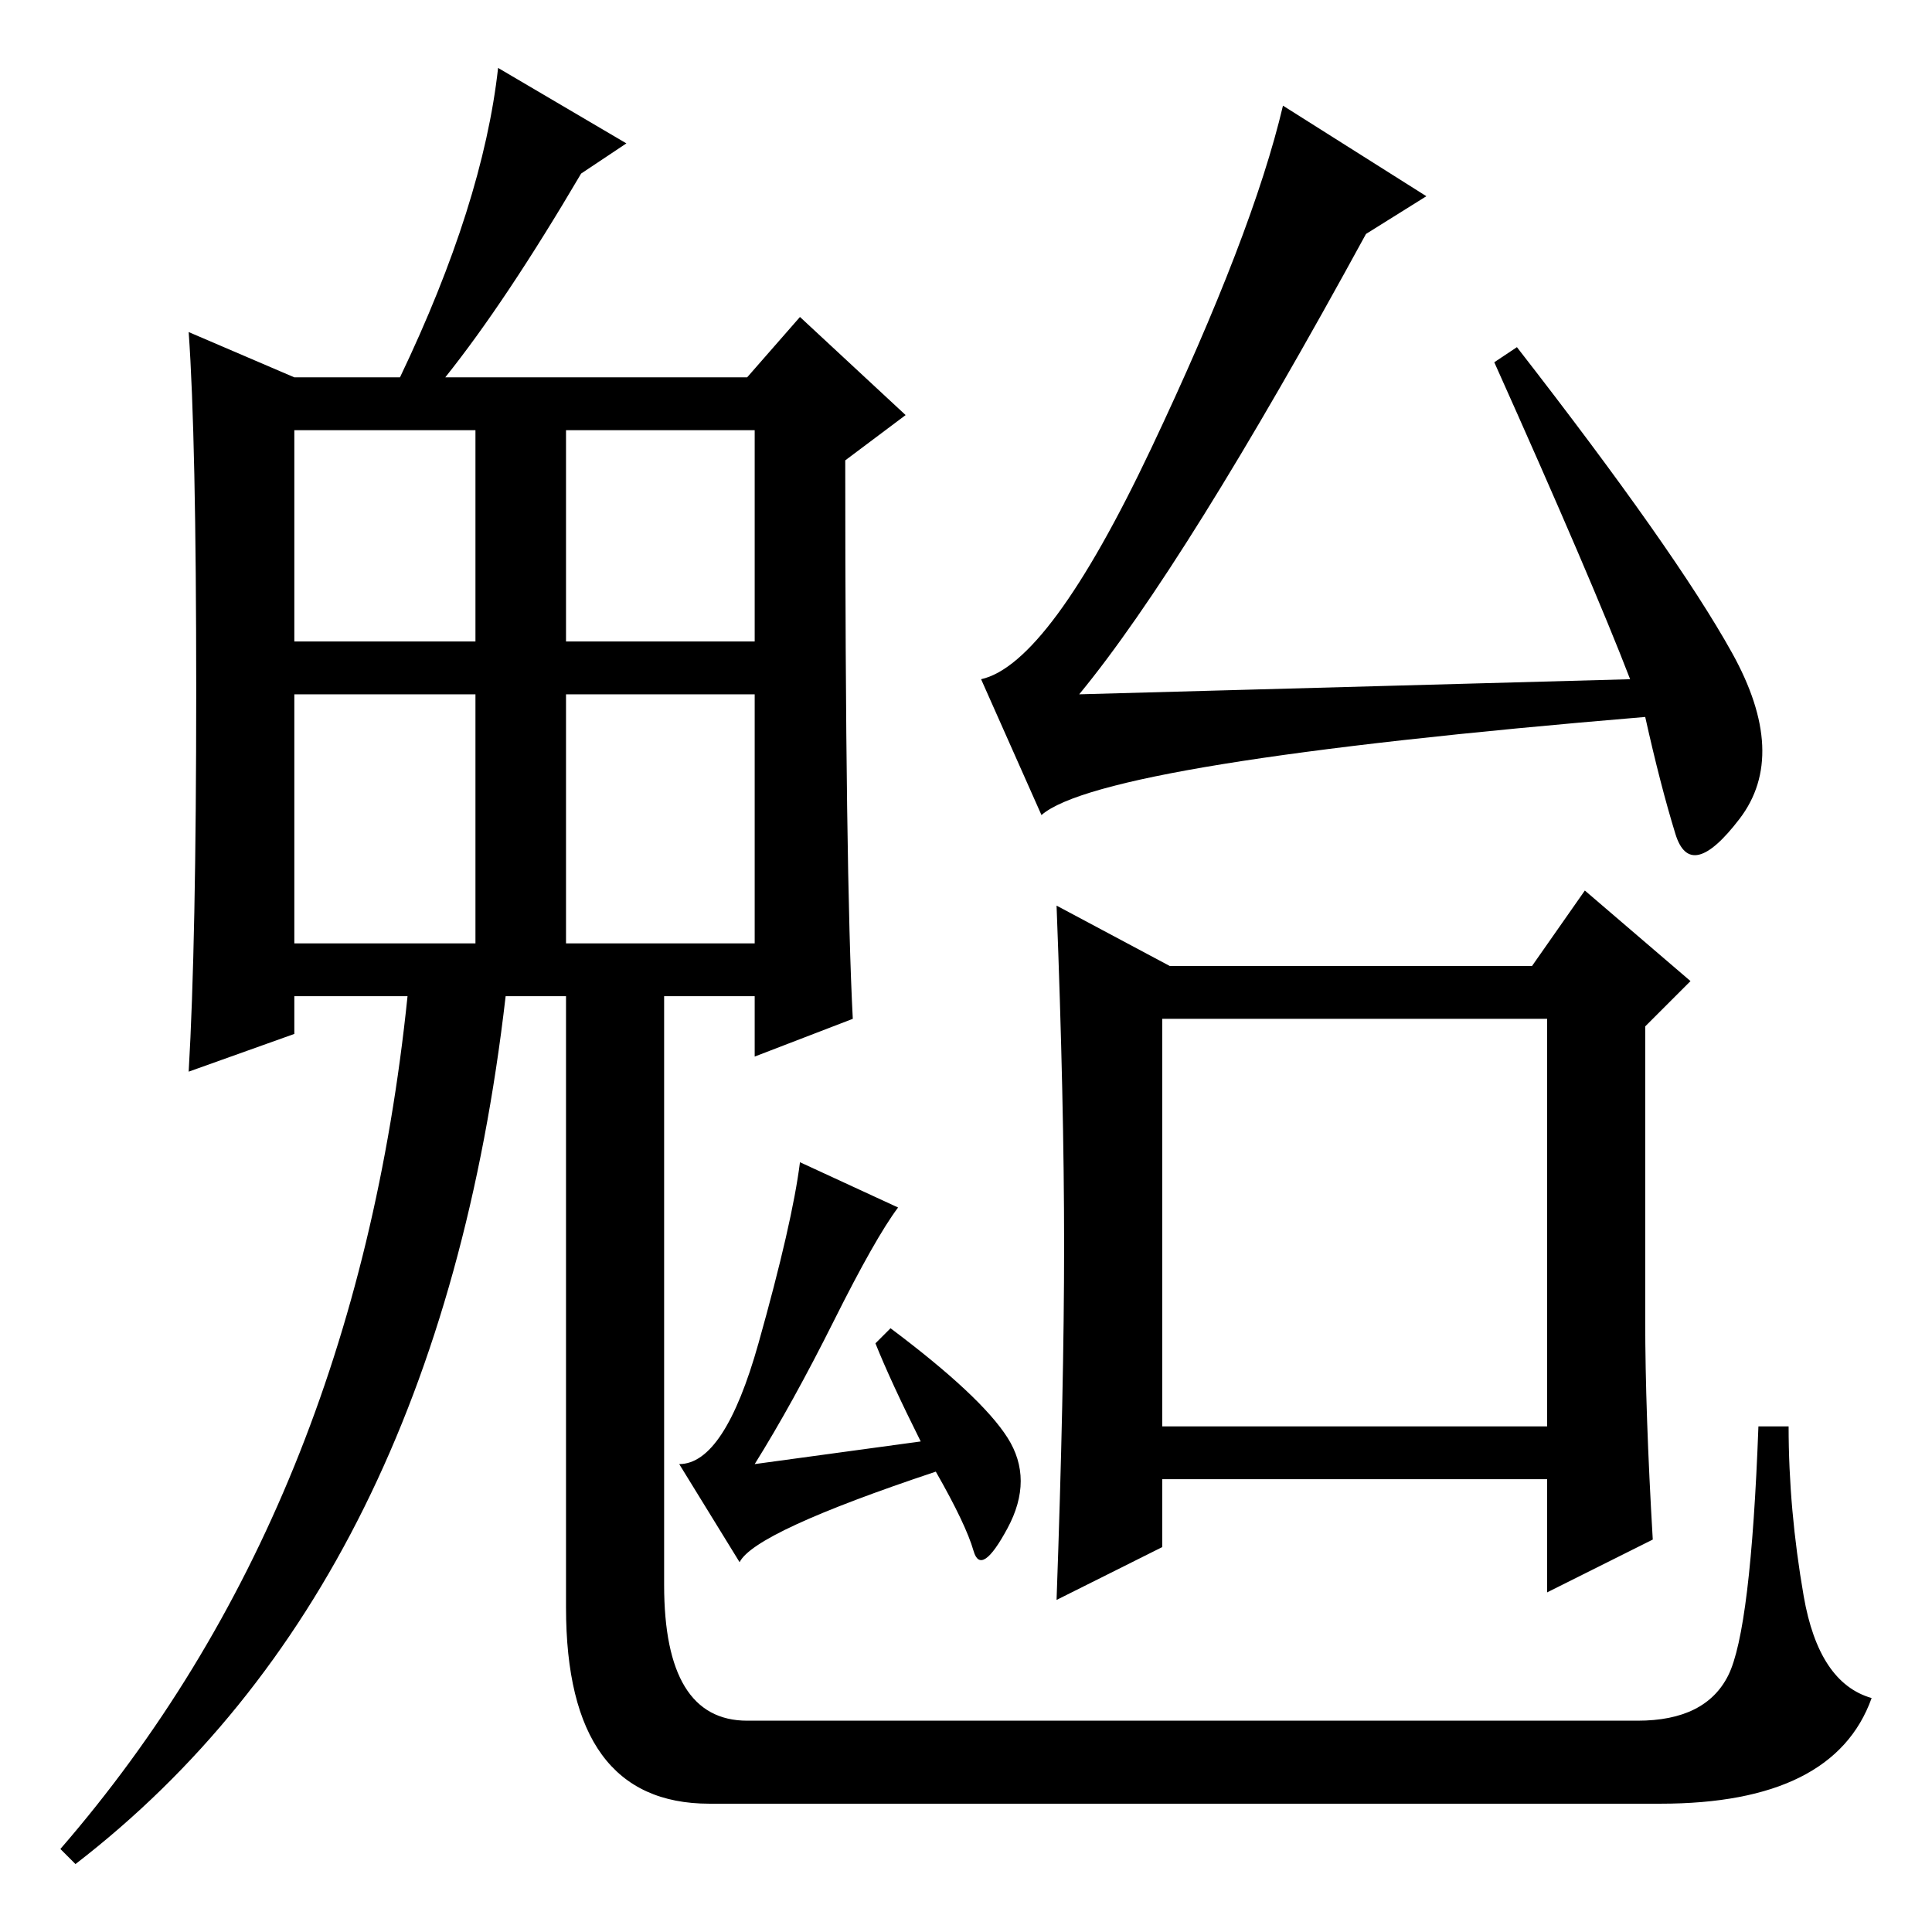 <?xml version="1.0" standalone="no"?>
<!DOCTYPE svg PUBLIC "-//W3C//DTD SVG 1.1//EN" "http://www.w3.org/Graphics/SVG/1.1/DTD/svg11.dtd" >
<svg xmlns="http://www.w3.org/2000/svg" xmlns:xlink="http://www.w3.org/1999/xlink" version="1.1" viewBox="0 -36 256 256">
  <g transform="matrix(1 0 0 -1 0 220)">
   <path fill="currentColor"
d="M154 67h51v54h-51v-54zM189 230l-8 -5q-24 -44 -38 -61l73 2q-5 13 -18 42l3 2q21 -27 28.5 -40.5t1 -22t-8.5 -2t-4 15.5q-72 -6 -80 -13l-8 18q9 2 22.5 30.5t17.5 45.5zM155 128h48l7 10l14 -12l-6 -6v-39q0 -12 1 -29l-14 -7v15h-51v-9l-14 -7q1 28 1 47t-1 45z
M119 96q-3 -4 -8.5 -15t-10.5 -19l22 3q-4 8 -6 13l2 2q12 -9 15.5 -14.5t0 -12t-4.5 -3t-5 10.5q-24 -8 -26 -12l-8 13q6 0 10.5 16t5.5 24zM39 171h24v28h-24v-28zM75 171h25v28h-25v-28zM39 131h24v33h-24v-33zM75 131h25v33h-25v-33zM88 127v-20v-61q0 -18 11 -18h118
q9 0 12 6t4 33h4q0 -11 2 -22.5t9 -13.5q-5 -14 -28 -14h-126q-19 0 -19 26v84h13zM10 9l-2 2q39 45 46 113h-15v-5l-14 -5q1 17 1 50.5t-1 47.5l14 -6h14q11 23 13 41l17 -10l-6 -4q-10 -17 -18 -27h40l7 8l14 -13l-8 -6q0 -55 1 -74l-13 -5v8h-33q-9 -78 -57 -115z" />
  </g>

</svg>
